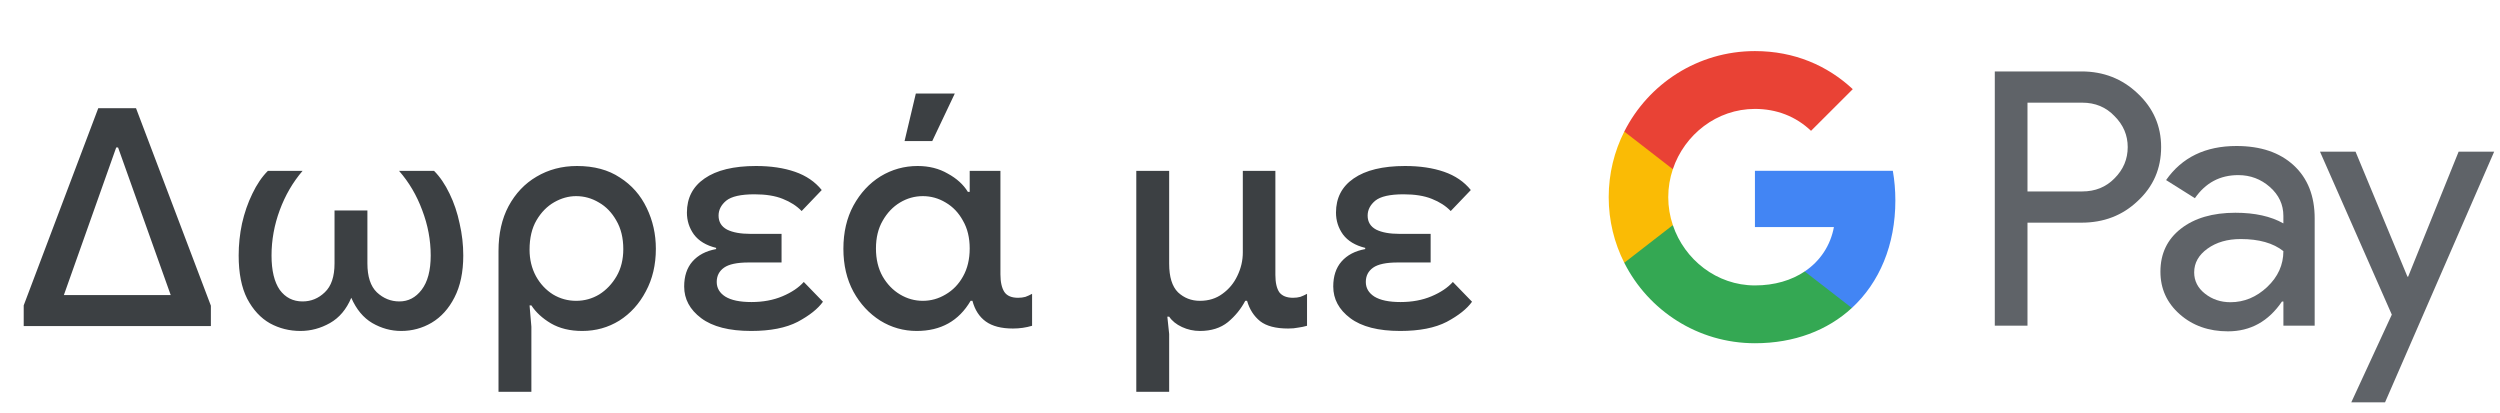 <svg width="230" height="38" viewBox="0 0 230 38" fill="none" xmlns="http://www.w3.org/2000/svg">
<g id="el_donate_with_Light">
<path id="Text" d="M2.181 30V28.096L9.041 9.952H12.513L19.401 28.124V30H2.181ZM5.877 27.144H15.705L10.861 13.564H10.693L5.877 27.144ZM27.641 30.448C26.633 30.448 25.699 30.215 24.841 29.748C23.982 29.263 23.282 28.507 22.741 27.48C22.218 26.453 21.957 25.128 21.957 23.504C21.957 22.515 22.059 21.535 22.265 20.564C22.489 19.575 22.806 18.66 23.217 17.82C23.627 16.961 24.103 16.261 24.645 15.72H27.837C26.941 16.765 26.241 17.969 25.737 19.332C25.233 20.695 24.981 22.085 24.981 23.504C24.981 24.885 25.233 25.94 25.737 26.668C26.259 27.377 26.959 27.732 27.837 27.732C28.621 27.732 29.302 27.452 29.881 26.892C30.478 26.332 30.777 25.445 30.777 24.232V19.36H33.801V24.232C33.801 25.445 34.09 26.332 34.669 26.892C35.266 27.452 35.957 27.732 36.741 27.732C37.562 27.732 38.243 27.377 38.785 26.668C39.345 25.94 39.625 24.885 39.625 23.504C39.625 22.085 39.363 20.695 38.841 19.332C38.337 17.969 37.627 16.765 36.713 15.72H39.933C40.474 16.261 40.95 16.961 41.361 17.82C41.771 18.66 42.079 19.575 42.285 20.564C42.509 21.535 42.621 22.515 42.621 23.504C42.621 25.035 42.35 26.323 41.809 27.368C41.286 28.395 40.586 29.169 39.709 29.692C38.85 30.196 37.917 30.448 36.909 30.448C35.975 30.448 35.089 30.205 34.249 29.72C33.427 29.235 32.783 28.46 32.317 27.396C31.869 28.46 31.215 29.235 30.357 29.72C29.498 30.205 28.593 30.448 27.641 30.448ZM45.863 36.048V23.084C45.863 21.497 46.171 20.125 46.787 18.968C47.422 17.792 48.28 16.887 49.363 16.252C50.464 15.599 51.706 15.272 53.087 15.272C54.655 15.272 55.971 15.627 57.035 16.336C58.118 17.027 58.939 17.96 59.499 19.136C60.059 20.293 60.339 21.544 60.339 22.888C60.339 24.363 60.031 25.669 59.415 26.808C58.818 27.947 58.006 28.843 56.979 29.496C55.952 30.131 54.814 30.448 53.563 30.448C52.443 30.448 51.482 30.215 50.679 29.748C49.895 29.281 49.298 28.731 48.887 28.096H48.719L48.887 30.056V36.048H45.863ZM53.003 27.676C53.768 27.676 54.478 27.48 55.131 27.088C55.784 26.677 56.316 26.117 56.727 25.408C57.138 24.699 57.343 23.868 57.343 22.916C57.343 21.889 57.128 21.012 56.699 20.284C56.288 19.556 55.756 19.005 55.103 18.632C54.45 18.24 53.75 18.044 53.003 18.044C52.312 18.044 51.64 18.231 50.987 18.604C50.334 18.977 49.792 19.528 49.363 20.256C48.934 20.984 48.719 21.889 48.719 22.972C48.719 23.868 48.915 24.68 49.307 25.408C49.699 26.117 50.222 26.677 50.875 27.088C51.528 27.48 52.238 27.676 53.003 27.676ZM69.103 30.448C67.088 30.448 65.557 30.056 64.511 29.272C63.466 28.488 62.944 27.517 62.944 26.36C62.944 25.408 63.196 24.643 63.7 24.064C64.222 23.467 64.95 23.084 65.883 22.916V22.804C64.969 22.58 64.287 22.169 63.84 21.572C63.41 20.975 63.196 20.303 63.196 19.556C63.196 18.212 63.737 17.167 64.82 16.42C65.921 15.655 67.498 15.272 69.552 15.272C70.914 15.272 72.109 15.449 73.135 15.804C74.162 16.159 74.984 16.719 75.6 17.484L73.751 19.416C73.303 18.949 72.725 18.576 72.016 18.296C71.325 18.016 70.457 17.876 69.412 17.876C68.161 17.876 67.293 18.072 66.808 18.464C66.341 18.856 66.108 19.313 66.108 19.836C66.108 20.415 66.369 20.844 66.891 21.124C67.414 21.385 68.133 21.516 69.047 21.516H71.903V24.148H68.879C67.816 24.148 67.059 24.307 66.612 24.624C66.163 24.941 65.939 25.38 65.939 25.94C65.939 26.5 66.201 26.948 66.724 27.284C67.265 27.62 68.067 27.788 69.132 27.788C70.195 27.788 71.147 27.611 71.987 27.256C72.828 26.901 73.481 26.463 73.948 25.94L75.712 27.76C75.245 28.413 74.47 29.029 73.388 29.608C72.305 30.168 70.877 30.448 69.103 30.448ZM84.34 30.448C83.127 30.448 82.007 30.131 80.98 29.496C79.954 28.843 79.132 27.956 78.516 26.836C77.9 25.697 77.592 24.381 77.592 22.888C77.592 21.376 77.9 20.051 78.516 18.912C79.151 17.755 79.982 16.859 81.008 16.224C82.054 15.589 83.192 15.272 84.424 15.272C85.47 15.272 86.394 15.505 87.196 15.972C88.018 16.42 88.634 16.98 89.044 17.652H89.212V15.72H92.04V25.24C92.04 25.949 92.162 26.491 92.404 26.864C92.647 27.219 93.067 27.396 93.664 27.396C93.907 27.396 94.131 27.368 94.336 27.312C94.542 27.237 94.747 27.144 94.952 27.032V29.972C94.392 30.14 93.804 30.224 93.188 30.224C92.124 30.224 91.294 30.009 90.696 29.58C90.099 29.151 89.688 28.516 89.464 27.676H89.296C88.214 29.524 86.562 30.448 84.34 30.448ZM84.9 27.676C85.647 27.676 86.347 27.48 87 27.088C87.672 26.696 88.204 26.145 88.596 25.436C89.007 24.708 89.212 23.849 89.212 22.86C89.212 21.871 89.007 21.021 88.596 20.312C88.204 19.584 87.672 19.024 87 18.632C86.347 18.24 85.647 18.044 84.9 18.044C84.154 18.044 83.454 18.24 82.8 18.632C82.147 19.024 81.615 19.584 81.204 20.312C80.794 21.021 80.588 21.871 80.588 22.86C80.588 23.849 80.794 24.708 81.204 25.436C81.615 26.145 82.147 26.696 82.8 27.088C83.454 27.48 84.154 27.676 84.9 27.676ZM83.22 12.976L84.256 8.608H87.84L85.768 12.976H83.22ZM104.539 36.048V15.72H107.563V24.26C107.563 25.473 107.834 26.351 108.375 26.892C108.935 27.415 109.607 27.676 110.391 27.676C111.194 27.676 111.885 27.461 112.463 27.032C113.061 26.603 113.518 26.052 113.835 25.38C114.171 24.689 114.339 23.971 114.339 23.224V15.72H117.335V25.296C117.335 26.005 117.457 26.537 117.699 26.892C117.961 27.228 118.381 27.396 118.959 27.396C119.202 27.396 119.426 27.368 119.631 27.312C119.837 27.237 120.042 27.144 120.247 27.032V29.972C119.986 30.047 119.715 30.103 119.435 30.14C119.174 30.196 118.866 30.224 118.511 30.224C117.373 30.224 116.514 30 115.935 29.552C115.357 29.085 114.955 28.46 114.731 27.676H114.563C114.171 28.423 113.639 29.076 112.967 29.636C112.295 30.177 111.437 30.448 110.391 30.448C109.813 30.448 109.262 30.327 108.739 30.084C108.217 29.841 107.825 29.524 107.563 29.132H107.395L107.563 30.728V36.048H104.539ZM128.819 30.448C126.803 30.448 125.272 30.056 124.227 29.272C123.182 28.488 122.659 27.517 122.659 26.36C122.659 25.408 122.911 24.643 123.415 24.064C123.938 23.467 124.666 23.084 125.599 22.916V22.804C124.684 22.58 124.003 22.169 123.555 21.572C123.126 20.975 122.911 20.303 122.911 19.556C122.911 18.212 123.452 17.167 124.535 16.42C125.636 15.655 127.214 15.272 129.267 15.272C130.63 15.272 131.824 15.449 132.851 15.804C133.878 16.159 134.699 16.719 135.315 17.484L133.467 19.416C133.019 18.949 132.44 18.576 131.731 18.296C131.04 18.016 130.172 17.876 129.127 17.876C127.876 17.876 127.008 18.072 126.523 18.464C126.056 18.856 125.823 19.313 125.823 19.836C125.823 20.415 126.084 20.844 126.607 21.124C127.13 21.385 127.848 21.516 128.763 21.516H131.619V24.148H128.595C127.531 24.148 126.775 24.307 126.327 24.624C125.879 24.941 125.655 25.38 125.655 25.94C125.655 26.5 125.916 26.948 126.439 27.284C126.98 27.62 127.783 27.788 128.847 27.788C129.911 27.788 130.863 27.611 131.703 27.256C132.543 26.901 133.196 26.463 133.663 25.94L135.427 27.76C134.96 28.413 134.186 29.029 133.103 29.608C132.02 30.168 130.592 30.448 128.819 30.448Z" fill="#3C4043"/>
<g id="GPay Logo (Light)">
<g id="GPay">
<g id="Pay">
<path id="Fill 1" fill-rule="evenodd" clip-rule="evenodd" d="M186.529 9.447V17.613H191.565C192.765 17.613 193.757 17.21 194.541 16.403C195.347 15.599 195.75 14.639 195.75 13.529C195.75 12.441 195.347 11.492 194.541 10.686C193.757 9.859 192.765 9.445 191.565 9.445H186.529V9.447ZM186.529 20.487V29.96H183.521V6.572H191.499C193.527 6.572 195.248 7.248 196.666 8.597C198.105 9.947 198.824 11.591 198.824 13.529C198.824 15.511 198.105 17.167 196.666 18.494C195.27 19.823 193.547 20.485 191.499 20.485H186.529V20.487Z" fill="#5F6368"/>
<path id="Fill 3" fill-rule="evenodd" clip-rule="evenodd" d="M201.864 25.06C201.864 25.844 202.197 26.497 202.862 27.02C203.527 27.543 204.306 27.804 205.2 27.804C206.465 27.804 207.591 27.335 208.584 26.4C209.576 25.463 210.071 24.364 210.071 23.102C209.133 22.361 207.825 21.992 206.147 21.992C204.925 21.992 203.907 22.287 203.09 22.875C202.273 23.462 201.864 24.189 201.864 25.06ZM205.756 13.432C207.98 13.432 209.735 14.025 211.022 15.212C212.308 16.399 212.95 18.027 212.95 20.095V29.96H210.073V27.739H209.942C208.699 29.568 207.042 30.483 204.972 30.483C203.206 30.483 201.728 29.96 200.541 28.915C199.353 27.869 198.759 26.563 198.759 24.995C198.759 23.339 199.385 22.023 200.638 21.043C201.892 20.064 203.565 19.573 205.658 19.573C207.444 19.573 208.916 19.899 210.071 20.552V19.866C210.071 18.82 209.656 17.934 208.829 17.204C207.999 16.474 207.031 16.11 205.919 16.11C204.239 16.11 202.911 16.818 201.93 18.234L199.28 16.567C200.741 14.477 202.899 13.432 205.756 13.432Z" fill="#5F6368"/>
<path id="Fill 5" fill-rule="evenodd" clip-rule="evenodd" d="M229.463 13.954L219.424 37.015H216.318L220.046 28.946L213.44 13.954H216.71L221.484 25.452H221.55L226.193 13.954H229.463Z" fill="#5F6368"/>
</g>
<g id="G">
<path id="Fill 8" fill-rule="evenodd" clip-rule="evenodd" d="M174.373 18.445C174.373 17.499 174.293 16.586 174.141 15.713H161.454V20.889H168.72C168.408 22.576 167.465 24.011 166.033 24.973V28.334H170.37C172.91 25.994 174.373 22.535 174.373 18.445Z" fill="#4285F4"/>
<path id="Fill 10" fill-rule="evenodd" clip-rule="evenodd" d="M161.454 31.578C165.084 31.578 168.141 30.387 170.37 28.334L166.033 24.973C164.826 25.784 163.272 26.259 161.454 26.259C157.944 26.259 154.966 23.895 153.901 20.711H149.433V24.174C151.647 28.564 156.197 31.578 161.454 31.578Z" fill="#34A853"/>
<path id="Fill 12" fill-rule="evenodd" clip-rule="evenodd" d="M153.901 20.711C153.628 19.899 153.479 19.033 153.479 18.139C153.479 17.245 153.628 16.379 153.901 15.567V12.104H149.433C148.518 13.919 148 15.968 148 18.139C148 20.31 148.518 22.36 149.433 24.174L153.901 20.711Z" fill="#FABB05"/>
<path id="Fill 14" fill-rule="evenodd" clip-rule="evenodd" d="M161.454 10.02C163.436 10.02 165.213 10.701 166.615 12.036V12.037L170.455 8.202C168.123 6.033 165.082 4.7 161.454 4.7C156.197 4.7 151.647 7.714 149.433 12.105L153.901 15.567C154.966 12.383 157.944 10.02 161.454 10.02Z" fill="#E94235"/>
</g>
</g>
</g>
</g>
</svg>
